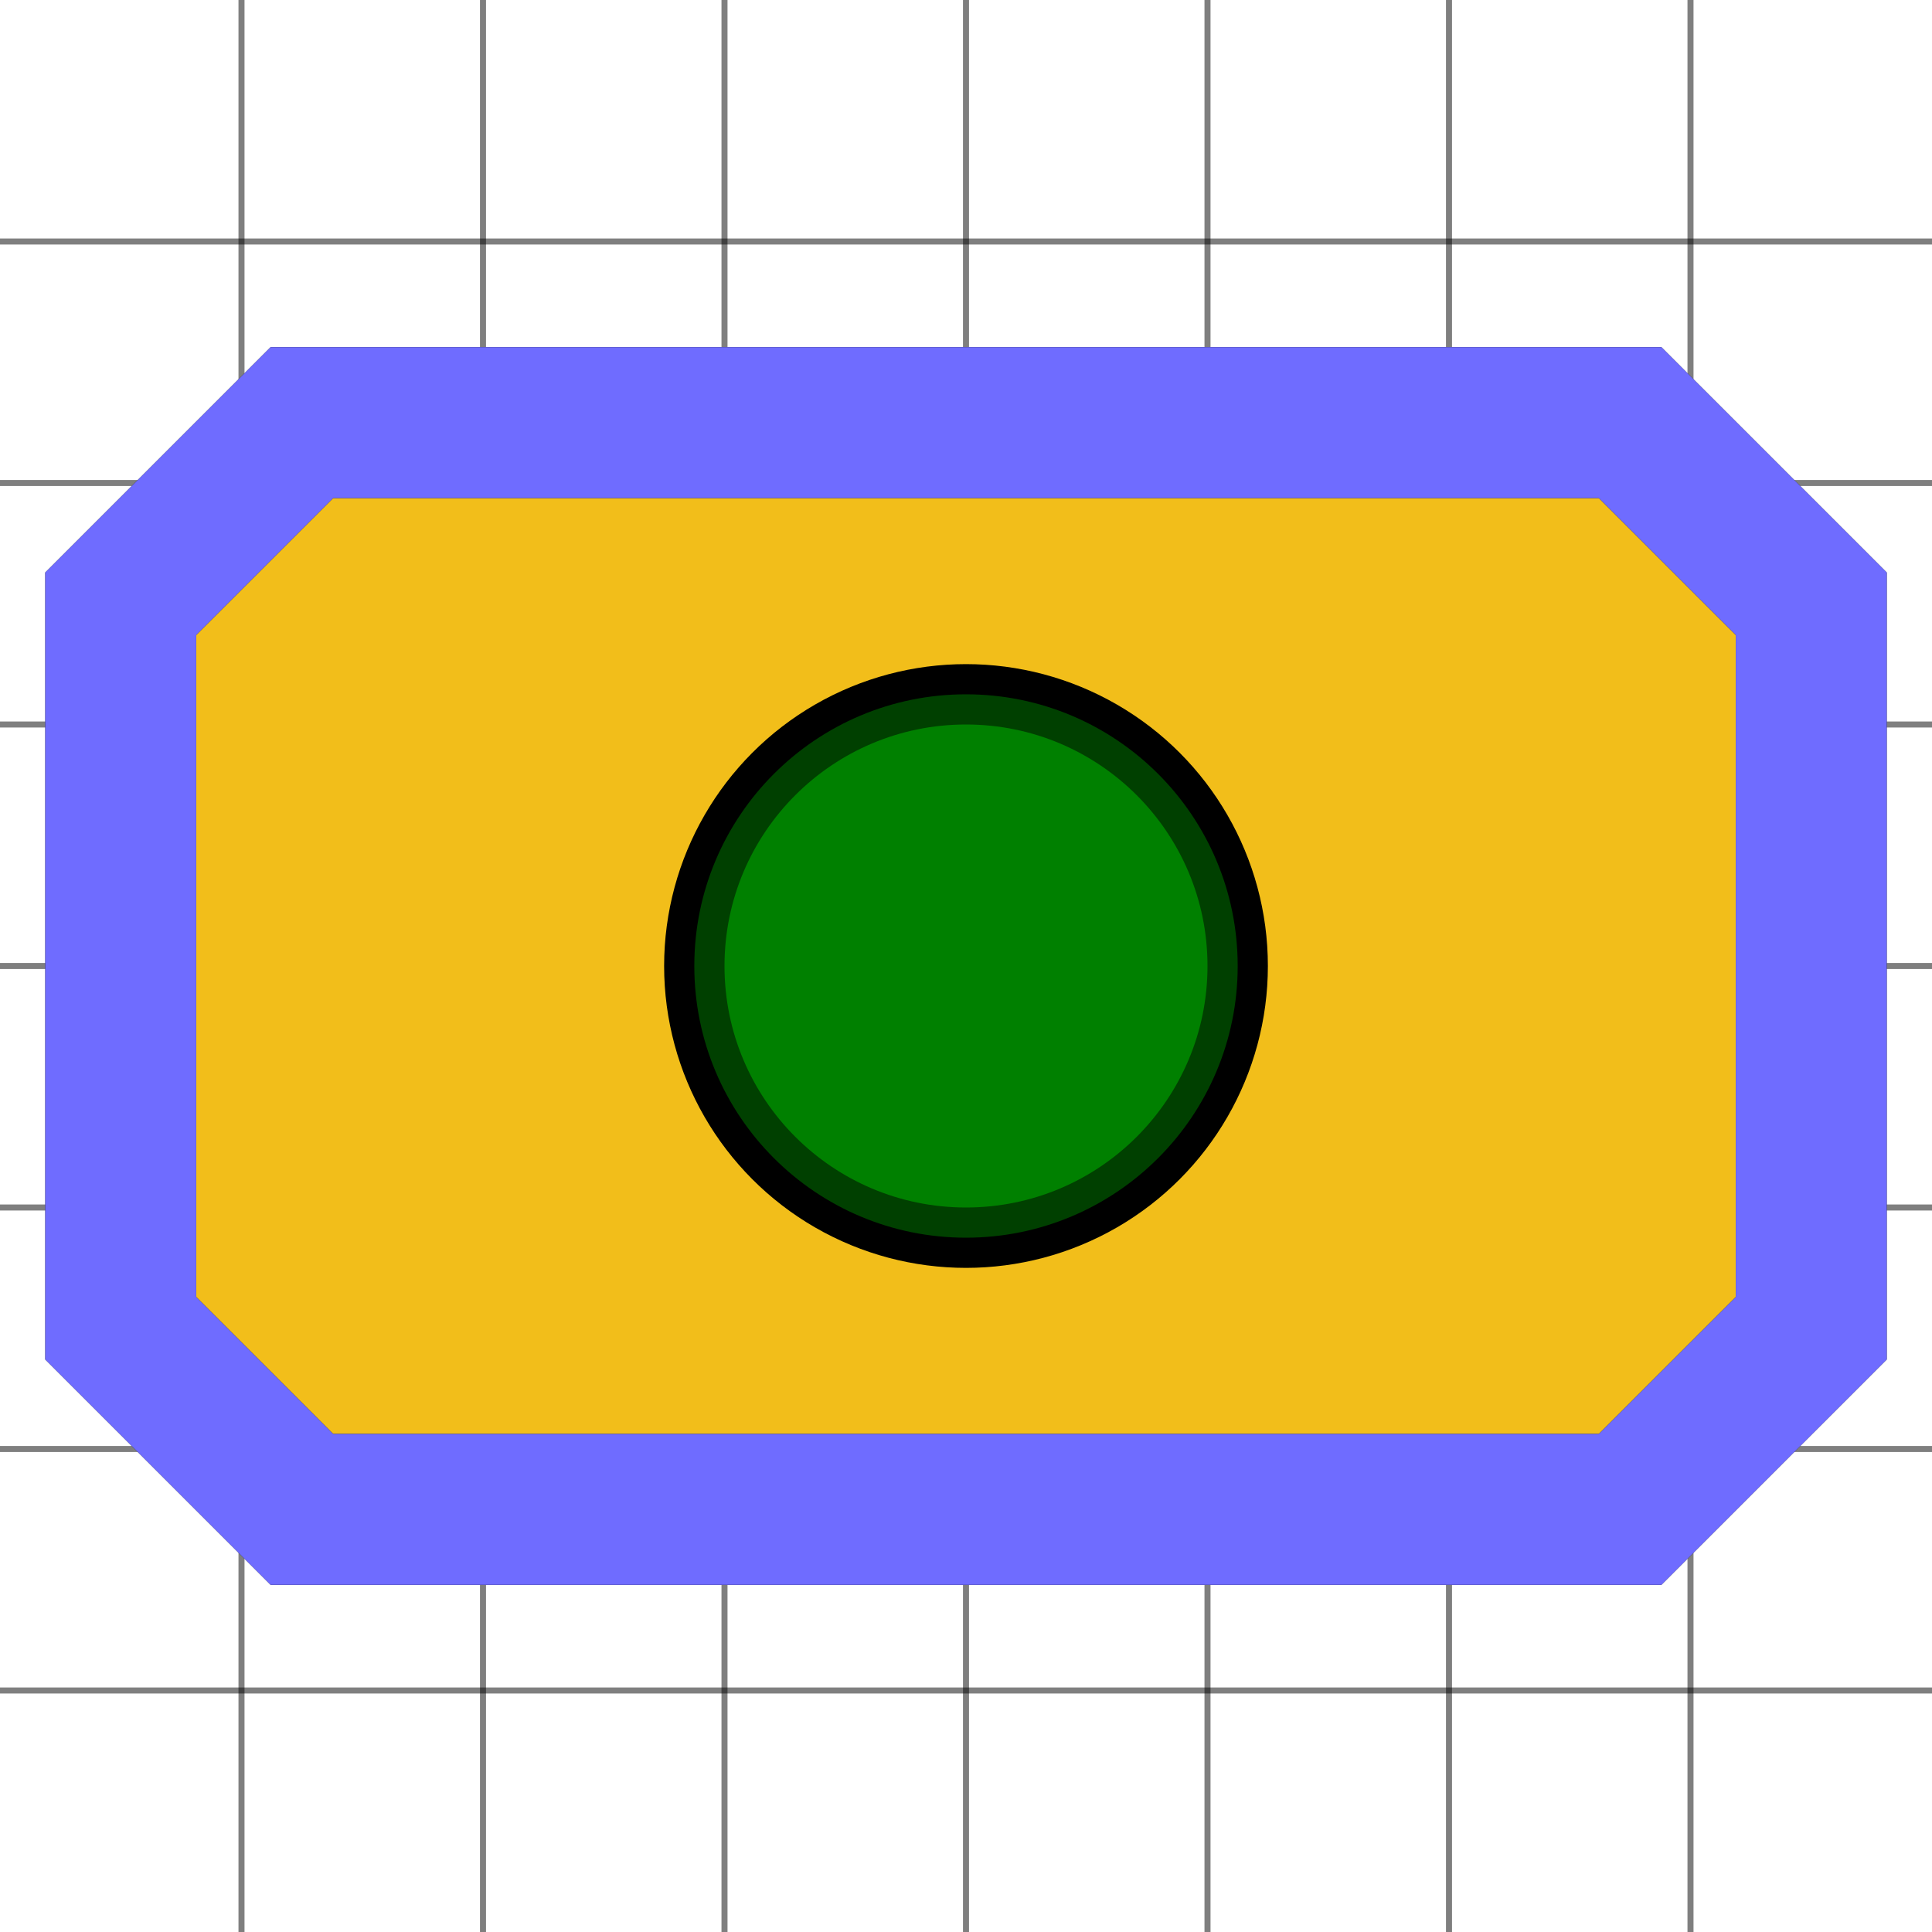 <svg 
    xmlns="http://www.w3.org/2000/svg"
    id="QVisionSensorDeviceIcon" 
    fill="rgba(255,255,255,1)" 
    width="64"
    height="64"
    viewBox="0 0 64 64" >
 <style>
    #svg-debug > rect
    {
        fill: rgba(255,255,255,1);
    }
    #svg-debug > line 
    {
      fill: none;
      stroke: rgba(0,0,0,0.5);
      stroke-width: 0.2px;
    }

    polygon#device-icon-background
    {
        fill:rgba(242,190,26,1);
        stroke:rgba(0,0,0,1);
        stroke-width: 5px;
    }
    polygon#device-icon-border
    {
        fill:none;
        stroke:rgba(111,108,255,1);
        stroke-width: 5px;
    } 
  </style>    
    <g id="svg-debug">
        <rect id="svg-debug" x="0" y="0" width="64" height="64" />
        <!-- horizontal lines -->
        <line x1="0" y1="8" x2="64"  y2="8"  />
        <line x1="0" y1="16" x2="64"  y2="16"  />
        <line x1="0" y1="24" x2="64"  y2="24"  />
        <line x1="0" y1="32" x2="64"  y2="32"  />
        <line x1="0" y1="40" x2="64"  y2="40"  />
        <line x1="0" y1="48" x2="64"  y2="48"  />
        <line x1="0" y1="56" x2="64"  y2="56"  />
        <!-- vertical lines -->
        <line x1="8" y1="0" x2="8"  y2="64"  />
        <line x1="16" y1="0" x2="16"  y2="64" />
        <line x1="24" y1="0" x2="24"  y2="64"/>
        <line x1="32" y1="0" x2="32"  y2="64" />
        <line x1="40" y1="0" x2="40"  y2="64"/>
        <line x1="48" y1="0" x2="48"  y2="64" />
        <line x1="56" y1="0" x2="56"  y2="64"/>
            <g transform="translate(0,9)">
            <path 
                opacity="0.2"
                fill="red" 
                d="M54 5 C54 5 54 5 52 5 H12 C12 5 12 5 10 5 L5 10 C5 10 5 10 5 10 C5 10 5 12 5 12 V35 C5 35 5 35 5 35 C5 36 5 36 5 36 L10 40 C10 41 12 41 12 41 H51.831C52.607 41.418 53.356 41.129 53.931 40.607L58.131 36.817C58.451 36.52 58.705 36.159 58.877 35.758C59.05 35.356 59.136 34.924 59.131 34.487V10.737C59.129 10.264 59.022 9.797 58.816 9.372C58.61 8.946 58.311 8.572 57.941 8.277L53.901 5.027Z"/>
            </g>        
        </g>
    <polygon id="device-icon-background" points="10 14, 54 14, 60 20, 60 44, 54 50, 10 50, 4 44, 4 20"/>
    <polygon id="device-icon-border" points="10 14, 54 14, 60 20, 60 44, 54 50, 10 50, 4 44, 4 20"/>
    <circle cx="32" cy="32" r="10" fill="black"/>
    <circle cx="32" cy="32" r="9" fill="rgba(0,64,0,1)"/>
    <circle cx="32" cy="32" r="8" fill="rgba(0,128,0,1)"/>
</svg>